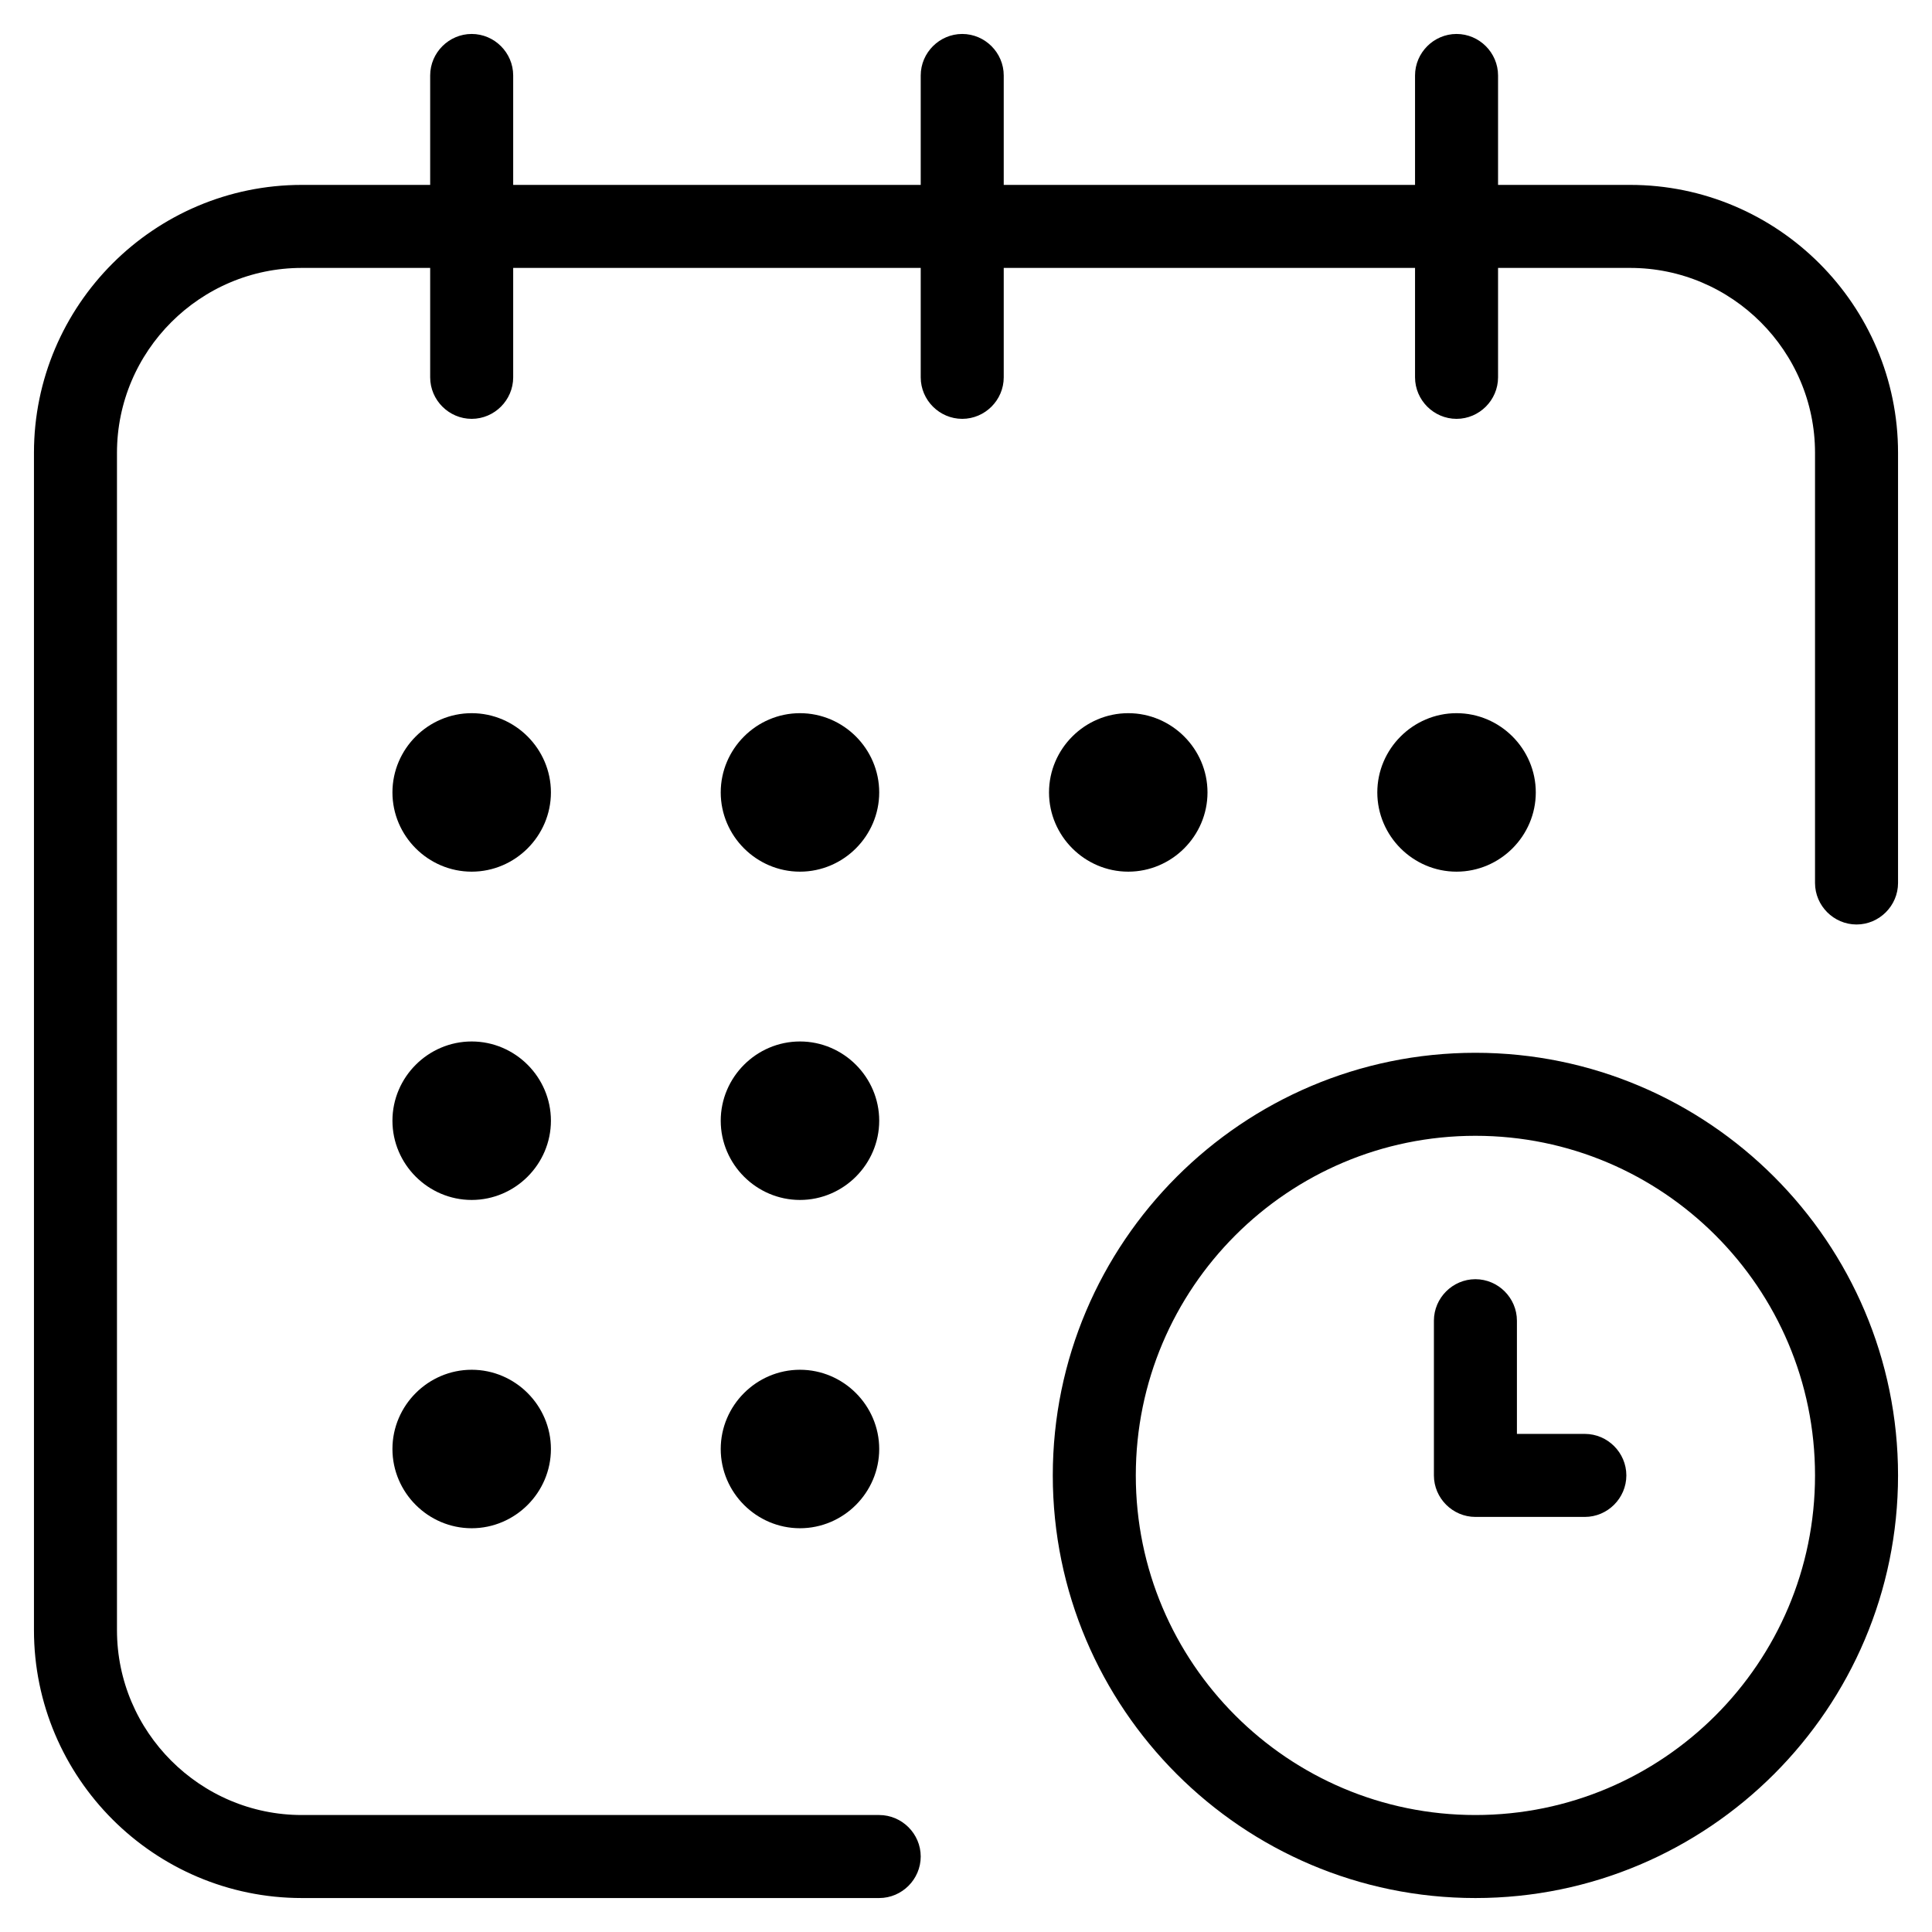 <?xml version="1.0" encoding="utf-8"?>
<!-- Generator: Adobe Illustrator 21.0.2, SVG Export Plug-In . SVG Version: 6.00 Build 0)  -->
<svg version="1.1" id="Capa_1" xmlns="http://www.w3.org/2000/svg" xmlns:xlink="http://www.w3.org/1999/xlink" x="0px" y="0px"
	 viewBox="0 0 512 512" style="enable-background:new 0 0 512 512;" xml:space="preserve">
<style type="text/css">
	.st0{stroke:#000000;stroke-width:7;stroke-miterlimit:10;}
</style>
<g>
	<path class="st0" d="M403.5,210c0-9.6-7.9-17.5-17.5-17.5s-17.5,7.9-17.5,17.5s7.9,17.5,17.5,17.5S403.5,219.6,403.5,210z"/>
	<path class="st0" d="M432,52.5h-38.5V20c0-4.1-3.4-7.5-7.5-7.5s-7.5,3.4-7.5,7.5v32.5h-116V20c0-4.1-3.4-7.5-7.5-7.5
		s-7.5,3.4-7.5,7.5v32.5h-115V20c0-4.1-3.4-7.5-7.5-7.5s-7.5,3.4-7.5,7.5v32.5H80c-37.2,0-67.5,30.3-67.5,67.5v312
		c0,37.2,30.3,67.5,67.5,67.5h153c4.1,0,7.5-3.4,7.5-7.5s-3.4-7.5-7.5-7.5H80c-28.9,0-52.5-23.6-52.5-52.5V120
		c0-28.9,23.6-52.5,52.5-52.5h37.5V100c0,4.1,3.4,7.5,7.5,7.5s7.5-3.4,7.5-7.5V67.5h115V100c0,4.1,3.4,7.5,7.5,7.5s7.5-3.4,7.5-7.5
		V67.5h116V100c0,4.1,3.4,7.5,7.5,7.5s7.5-3.4,7.5-7.5V67.5H432c28.9,0,52.5,23.6,52.5,52.5v114c0,4.1,3.4,7.5,7.5,7.5
		s7.5-3.4,7.5-7.5V120C499.5,82.8,469.2,52.5,432,52.5z"/>
	<path class="st0" d="M391,282.5c-59.8,0-108.5,48.7-108.5,108.5S331.2,499.5,391,499.5S499.5,450.8,499.5,391
		S450.8,282.5,391,282.5z M391,484.5c-51.6,0-93.5-41.9-93.5-93.5s41.9-93.5,93.5-93.5s93.5,41.9,93.5,93.5S442.6,484.5,391,484.5z"
		/>
	<path class="st0" d="M420,383.5h-21.5V350c0-4.1-3.4-7.5-7.5-7.5s-7.5,3.4-7.5,7.5v41c0,4.1,3.4,7.5,7.5,7.5h29
		c4.1,0,7.5-3.4,7.5-7.5S424.1,383.5,420,383.5z"/>
	<path class="st0" d="M299,227.5c9.6,0,17.5-7.9,17.5-17.5s-7.9-17.5-17.5-17.5s-17.5,7.9-17.5,17.5S289.4,227.5,299,227.5z"/>
	<path class="st0" d="M212,279.5c-9.6,0-17.5,7.9-17.5,17.5s7.9,17.5,17.5,17.5s17.5-7.9,17.5-17.5S221.6,279.5,212,279.5z"/>
	<path class="st0" d="M125,192.5c-9.6,0-17.5,7.9-17.5,17.5s7.9,17.5,17.5,17.5s17.5-7.9,17.5-17.5S134.6,192.5,125,192.5z"/>
	<path class="st0" d="M125,279.5c-9.6,0-17.5,7.9-17.5,17.5s7.9,17.5,17.5,17.5s17.5-7.9,17.5-17.5S134.6,279.5,125,279.5z"/>
	<path class="st0" d="M125,366.5c-9.6,0-17.5,7.9-17.5,17.5s7.9,17.5,17.5,17.5s17.5-7.9,17.5-17.5S134.6,366.5,125,366.5z"/>
	<path class="st0" d="M212,366.5c-9.6,0-17.5,7.9-17.5,17.5s7.9,17.5,17.5,17.5s17.5-7.9,17.5-17.5S221.6,366.5,212,366.5z"/>
	<path class="st0" d="M212,192.5c-9.6,0-17.5,7.9-17.5,17.5s7.9,17.5,17.5,17.5s17.5-7.9,17.5-17.5S221.6,192.5,212,192.5z"/>
</g>
</svg>

